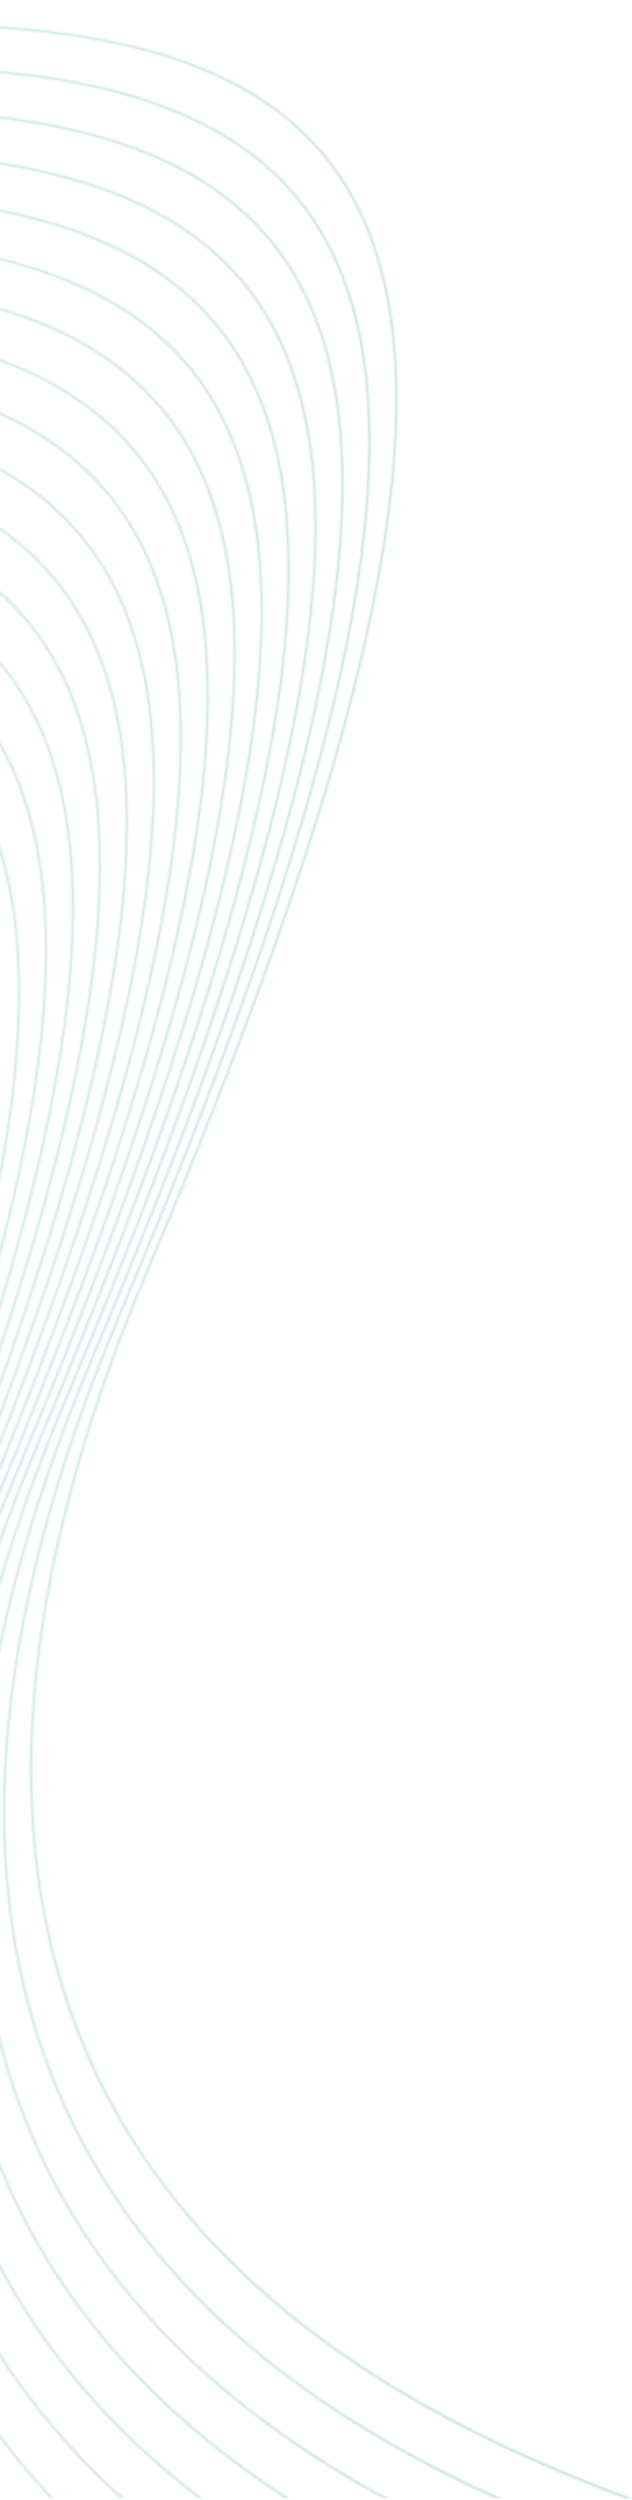 <svg width="386" height="1526" viewBox="0 0 386 1526" fill="none" xmlns="http://www.w3.org/2000/svg">
<g opacity="0.3" clip-path="url(#clip0_325_4514)">
<mask id="mask0_325_4514" style="mask-type:luminance" maskUnits="userSpaceOnUse" x="-466" y="14" width="853" height="1512">
<path d="M-276.036 1525.05C-272.966 1444.24 -251.679 1349.92 -204.909 1239.57C-63.46 905.84 -23.706 706.853 -74.609 596.754C-123.764 490.431 -257.199 467.028 -465 485.318V486.911C-257.832 468.656 -124.859 491.837 -76.05 597.418C-25.353 707.081 -65.11 905.669 -206.374 1238.96C-253.233 1349.53 -274.581 1444.06 -277.67 1525.05H-276.036ZM-259.964 1525.05C-260.866 1438.71 -240.296 1336.05 -188.449 1213.72C-46.999 879.984 -7.246 681.001 -58.148 570.901C-108.589 461.791 -247.775 440.003 -465 460.985V462.581C-248.404 441.644 -109.68 463.213 -59.59 571.566C-8.893 681.229 -48.65 879.817 -189.913 1213.11C-241.85 1335.65 -262.485 1438.52 -261.608 1525.05H-259.967L-259.964 1525.05ZM-242.569 1525.05C-248.279 1433.55 -229.108 1322.64 -171.986 1187.87C-30.536 854.131 9.217 655.145 -41.685 545.045C-92.662 434.772 -234.281 413.685 -455.508 435.809L-465 436.75V438.346L-455.354 437.389C-234.843 415.339 -93.74 436.224 -43.124 545.71C7.573 655.373 -32.183 853.961 -173.447 1187.25C-230.659 1322.24 -249.894 1433.36 -244.22 1525.05H-242.569ZM-223.759 1525.05C-235.142 1428.81 -218.146 1309.75 -155.526 1162.01C-14.076 828.272 25.678 629.289 -25.225 519.189C-76.201 408.916 -217.821 387.829 -439.048 409.954C-447.891 410.837 -456.529 411.684 -465 412.5V414.093C-456.481 413.274 -447.788 412.42 -438.894 411.533C-218.383 389.483 -77.28 410.368 -26.663 519.854C24.034 629.517 -15.723 828.105 -156.987 1161.4C-219.69 1309.34 -236.764 1428.61 -225.425 1525.05H-223.759ZM-203.48 1525.05C-221.427 1424.52 -207.411 1297.41 -139.065 1136.15C2.387 802.419 42.138 603.433 -8.765 493.333C-59.744 383.06 -201.361 361.973 -422.588 384.098C-437.246 385.562 -451.359 386.93 -465.003 388.195V389.788C-451.308 388.523 -437.147 387.148 -422.433 385.678C-201.923 363.627 -60.82 384.512 -10.203 493.998C40.494 603.661 0.737 802.249 -140.526 1135.54C-208.955 1297 -223.062 1424.31 -205.176 1525.05H-203.484H-203.48ZM-181.584 1525.05C-207.029 1420.71 -196.946 1285.7 -122.602 1110.3C18.848 776.56 58.601 577.577 7.699 467.478C-43.281 357.205 -184.898 336.117 -406.124 358.242C-426.762 360.307 -446.366 362.185 -465 363.829V365.422C-446.315 363.771 -426.659 361.886 -405.967 359.818C-185.456 337.768 -44.353 358.653 6.26 468.139C56.957 577.802 17.2 776.39 -124.063 1109.68C-198.481 1285.26 -208.673 1420.49 -183.308 1525.04H-181.584V1525.05ZM-157.918 1525.05C-191.824 1417.45 -186.779 1274.7 -106.139 1084.44C35.308 750.707 75.065 551.721 24.162 441.622C-26.814 331.349 -168.434 310.261 -389.661 332.386C-416.48 335.067 -441.543 337.44 -465 339.383V340.972C-441.488 339.023 -416.374 336.647 -389.507 333.963C-168.996 311.912 -27.893 332.797 22.723 442.283C73.421 551.946 33.664 750.534 -107.6 1083.83C-188.308 1274.24 -193.487 1417.21 -159.678 1525.04H-157.918V1525.05ZM-132.306 1525.05C-175.679 1414.76 -176.957 1264.51 -89.678 1058.59C51.771 724.852 91.525 525.865 40.622 415.766C-10.357 305.493 -151.974 284.405 -373.201 306.53C-406.391 309.847 -436.919 312.699 -465 314.84V316.433C-436.864 314.285 -406.282 311.433 -373.043 308.11C-152.533 286.059 -11.43 306.944 39.184 416.43C89.881 526.093 50.124 724.681 -91.139 1057.97C-178.472 1264.03 -177.368 1414.51 -134.111 1525.05H-132.303H-132.306ZM-104.568 1525.05C-158.438 1412.74 -167.519 1255.23 -73.215 1032.73C68.235 698.996 107.988 500.013 57.086 389.913C6.109 279.64 -135.511 258.553 -356.737 280.677C-396.529 284.656 -432.497 287.957 -465 290.176V291.768C-432.439 289.546 -396.42 286.239 -356.583 282.257C-136.073 260.206 5.03 281.092 55.647 390.578C106.344 500.24 66.587 698.829 -74.676 1032.12C-169.025 1254.73 -160.15 1412.47 -106.428 1525.05H-104.568ZM-74.506 1525.05C-139.91 1411.44 -158.528 1246.99 -56.755 1006.88C84.695 673.143 124.448 474.157 73.546 364.057C22.566 253.784 -119.051 232.697 -340.277 254.821C-386.906 259.484 -428.313 263.228 -465 265.37V266.966C-428.249 264.814 -386.787 261.067 -340.12 256.398C-119.609 234.347 21.494 255.232 72.11 364.719C122.807 474.381 83.051 672.97 -58.213 1006.26C-160.015 1246.46 -141.65 1411.14 -76.42 1525.04H-74.503L-74.506 1525.05ZM-41.788 1525.05C-119.779 1410.97 -150.063 1240.01 -40.291 981.021C101.161 647.284 140.912 448.301 90.009 338.201C39.033 227.928 -102.587 206.841 -323.814 228.965C-377.561 234.338 -424.357 238.486 -465 240.378V241.971C-424.286 240.073 -377.443 235.921 -323.66 230.545C-103.149 208.495 37.954 229.38 88.571 338.866C139.268 448.529 99.511 647.117 -41.753 980.408C-151.534 1239.42 -121.594 1410.65 -43.811 1525.05H-41.788ZM-6.141 1525.05C-97.725 1411.45 -142.219 1234.49 -23.831 955.166C117.618 621.431 157.372 422.445 106.469 312.345C55.49 202.072 -86.127 180.985 -307.354 203.11C-368.519 209.227 -420.674 213.751 -465.003 215.167V216.763C-420.597 215.334 -368.384 210.803 -307.199 204.686C-86.689 182.636 54.414 203.521 105.031 313.007C155.728 422.67 115.971 621.258 -25.292 954.549C-143.67 1233.85 -99.594 1411.08 -8.245 1525.04H-6.144L-6.141 1525.05ZM32.961 1525.05C-73.173 1413.03 -135.151 1230.8 -7.368 929.31C134.082 595.572 173.835 396.589 122.933 286.489C71.956 176.217 -69.663 155.129 -290.89 177.254C-359.797 184.145 -417.28 189.019 -465 189.697V191.299C-417.193 190.602 -359.65 185.721 -290.736 178.83C-70.229 156.78 70.877 177.665 121.491 287.151C172.188 396.814 132.431 595.402 -8.832 928.693C-136.57 1230.08 -75.151 1412.61 30.716 1525.04H32.957L32.961 1525.05ZM75.996 1525.05C-45.432 1415.9 -129.04 1229.36 9.092 903.454C150.542 569.719 190.295 370.733 139.393 260.633C88.413 150.361 -53.203 129.273 -274.43 151.398C-351.455 159.098 -414.216 164.287 -465.003 163.902V165.514C-414.113 165.874 -351.291 160.675 -274.276 152.974C-53.765 130.924 87.338 151.809 137.951 261.295C188.648 370.958 148.891 569.546 7.628 902.837C-130.399 1228.5 -47.581 1415.42 73.543 1525.04H75.993L75.996 1525.05ZM123.697 1525.05C-13.389 1420.35 -124.163 1230.84 25.556 877.601C167.005 543.867 206.759 344.88 155.856 234.781C104.88 124.508 -36.74 103.421 -257.967 125.545C-343.533 134.103 -411.506 139.555 -465 137.709V139.334C-411.387 141.138 -343.35 135.676 -257.809 127.122C-37.302 105.071 103.804 125.956 154.418 235.442C205.115 345.105 165.358 543.693 24.095 876.985C-125.463 1229.85 -15.733 1419.79 121.061 1525.04H123.7L123.697 1525.05ZM176.985 1525.05C24.701 1426.76 -120.942 1236.22 42.016 851.745C183.465 518.008 223.219 319.024 172.316 208.925C121.337 98.652 -20.28 77.565 -241.506 99.689C-336.106 109.149 -409.2 114.82 -465 111.021V112.656C-409.062 116.4 -335.9 110.723 -241.349 101.269C-20.839 79.218 120.264 100.103 170.881 209.59C221.578 319.252 181.821 517.841 40.558 851.132C-122.149 1235.02 22.02 1426.1 174.067 1525.05H176.989H176.985ZM237.248 1525.05C71.992 1435.72 -120.136 1247.3 58.479 825.889C199.929 492.155 239.682 293.169 188.78 183.069C137.803 72.796 -3.816 51.709 -225.043 73.833C-329.247 84.253 -407.367 90.078 -465 83.711V85.365C-407.197 91.655 -329.012 85.824 -224.889 75.413C-4.378 53.362 136.724 74.248 187.341 183.734C238.038 293.397 198.282 491.985 57.018 825.276C-121.189 1245.73 68.726 1434.9 233.925 1525.05H237.248ZM306.262 1525.05C134.724 1448.17 -123.138 1267.38 74.939 800.033C216.389 466.296 256.143 267.313 205.24 157.213C154.264 46.944 12.644 25.856 -208.58 47.981C-323.056 59.428 -406.066 65.334 -465 55.614V57.315C-405.867 66.92 -322.77 60.992 -208.425 49.557C12.085 27.507 153.188 48.392 203.805 157.878C254.502 267.541 214.745 466.129 73.482 799.42C-123.925 1265.18 130.373 1447.13 302.421 1525.05H306.262ZM-465 28.213C-405.158 42.14 -317.363 36.241 -191.962 23.701C28.545 1.651 169.651 22.536 220.265 132.022C270.962 241.685 231.205 440.273 89.942 773.564C-115.566 1258.43 168.482 1435.75 339.625 1508.29C354.595 1514.63 368.692 1520.17 381.517 1525.05H386C372.144 1519.82 356.708 1513.81 340.238 1506.83C169.622 1434.51 -113.543 1257.72 91.403 774.177C232.852 440.443 272.606 241.457 221.703 131.357C170.727 21.088 29.107 0 -192.119 22.125C-317.693 34.68 -405.405 40.569 -465 26.479V28.213Z" fill="white"/>
</mask>
<g mask="url(#mask0_325_4514)">
<path d="M386 0H-465V1525.05H386V0Z" fill="url(#paint0_linear_325_4514)"/>
</g>
</g>
<defs>
<linearGradient id="paint0_linear_325_4514" x1="-465" y1="762.523" x2="386" y2="762.523" gradientUnits="userSpaceOnUse">
<stop stop-color="#D0F2DF" stop-opacity="0.4"/>
<stop offset="0.47" stop-color="#41A7A5" stop-opacity="0.7"/>
<stop offset="1" stop-color="#41A7A5"/>
</linearGradient>
<clipPath id="clip0_325_4514">
<rect width="851" height="1525.05" fill="white" transform="translate(-465)"/>
</clipPath>
</defs>
</svg>
